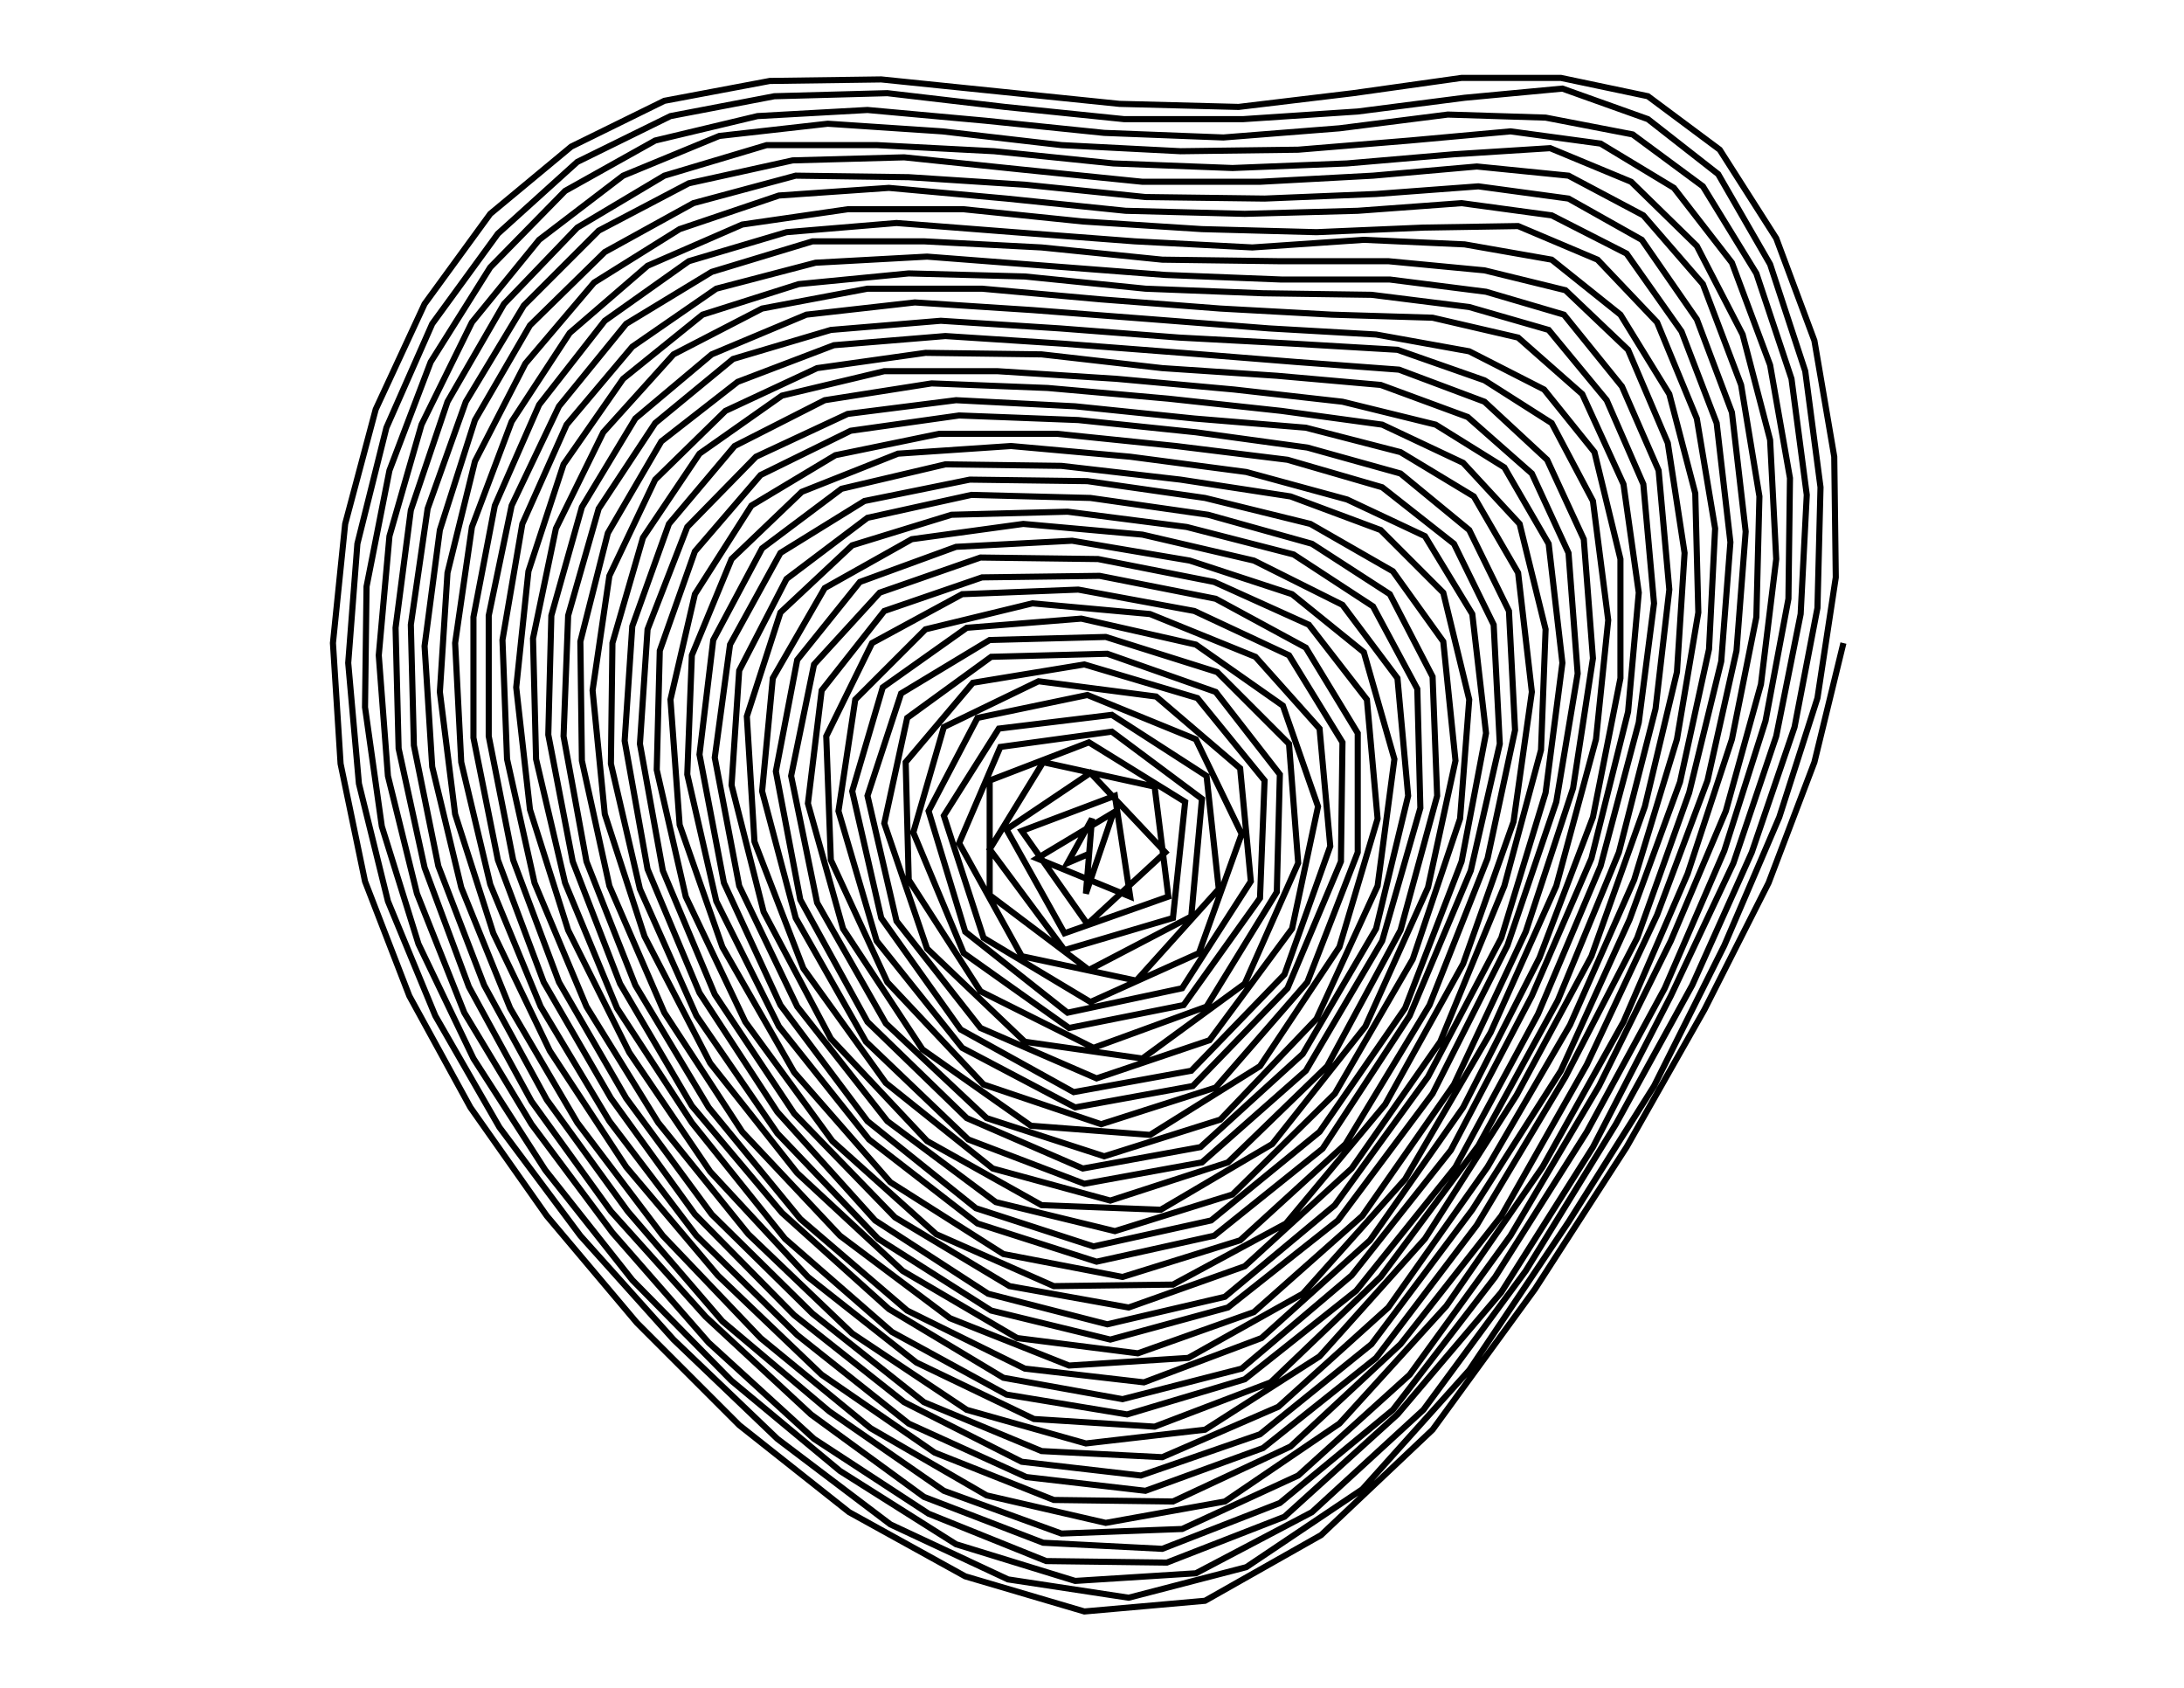 <svg height="8.5in" viewBox="-0.213 0.195 1.43 1.105" width="11in" xmlns="http://www.w3.org/2000/svg" xmlns:inkscape="http://www.inkscape.org/namespaces/inkscape"><g inkscape:groupmode="layer" inkscape:label="0-layer"><path d="M 0.5 0.754 L 0.486 0.76 L 0.502 0.731 L 0.498 0.78 L 0.516 0.727 L 0.466 0.757 L 0.527 0.782 L 0.517 0.716 L 0.456 0.739 L 0.499 0.8 L 0.55 0.753 L 0.501 0.701 L 0.446 0.738 L 0.484 0.806 L 0.552 0.782 L 0.543 0.71 L 0.47 0.694 L 0.435 0.751 L 0.484 0.817 L 0.555 0.796 L 0.563 0.72 L 0.5 0.681 L 0.435 0.706 L 0.435 0.781 L 0.5 0.83 L 0.567 0.795 L 0.574 0.718 L 0.515 0.674 L 0.442 0.684 L 0.415 0.747 L 0.456 0.821 L 0.531 0.837 L 0.585 0.777 L 0.577 0.703 L 0.515 0.663 L 0.441 0.672 L 0.405 0.729 L 0.431 0.809 L 0.501 0.851 L 0.572 0.819 L 0.6 0.741 L 0.57 0.679 L 0.499 0.65 L 0.427 0.665 L 0.395 0.726 L 0.419 0.805 L 0.486 0.858 L 0.561 0.842 L 0.606 0.772 L 0.599 0.698 L 0.544 0.651 L 0.467 0.641 L 0.405 0.671 L 0.385 0.74 L 0.418 0.819 L 0.487 0.868 L 0.562 0.853 L 0.612 0.783 L 0.615 0.706 L 0.571 0.652 L 0.497 0.63 L 0.424 0.642 L 0.38 0.694 L 0.382 0.771 L 0.429 0.844 L 0.503 0.881 L 0.577 0.854 L 0.623 0.779 L 0.625 0.702 L 0.583 0.648 L 0.512 0.623 L 0.436 0.625 L 0.381 0.665 L 0.366 0.734 L 0.394 0.816 L 0.458 0.877 L 0.535 0.888 L 0.602 0.839 L 0.637 0.76 L 0.631 0.682 L 0.584 0.635 L 0.511 0.612 L 0.435 0.614 L 0.377 0.649 L 0.355 0.716 L 0.374 0.798 L 0.429 0.868 L 0.505 0.901 L 0.579 0.876 L 0.633 0.803 L 0.65 0.723 L 0.627 0.657 L 0.57 0.617 L 0.495 0.6 L 0.42 0.606 L 0.365 0.645 L 0.345 0.713 L 0.364 0.796 L 0.416 0.869 L 0.49 0.91 L 0.567 0.896 L 0.628 0.833 L 0.658 0.749 L 0.651 0.672 L 0.609 0.625 L 0.54 0.597 L 0.463 0.59 L 0.393 0.607 L 0.347 0.653 L 0.336 0.726 L 0.361 0.811 L 0.417 0.881 L 0.491 0.92 L 0.568 0.906 L 0.63 0.842 L 0.665 0.759 L 0.666 0.681 L 0.631 0.624 L 0.569 0.595 L 0.493 0.581 L 0.417 0.584 L 0.358 0.616 L 0.328 0.677 L 0.331 0.758 L 0.368 0.838 L 0.431 0.905 L 0.508 0.931 L 0.583 0.907 L 0.643 0.838 L 0.676 0.753 L 0.676 0.675 L 0.642 0.619 L 0.583 0.587 L 0.507 0.572 L 0.43 0.573 L 0.366 0.595 L 0.325 0.647 L 0.316 0.721 L 0.339 0.803 L 0.391 0.882 L 0.462 0.932 L 0.54 0.938 L 0.612 0.893 L 0.664 0.815 L 0.689 0.731 L 0.682 0.653 L 0.644 0.604 L 0.582 0.576 L 0.506 0.561 L 0.429 0.56 L 0.363 0.583 L 0.32 0.63 L 0.305 0.703 L 0.322 0.786 L 0.367 0.865 L 0.433 0.927 L 0.51 0.952 L 0.586 0.928 L 0.649 0.862 L 0.689 0.775 L 0.7 0.692 L 0.68 0.622 L 0.633 0.584 L 0.566 0.562 L 0.489 0.549 L 0.413 0.553 L 0.35 0.576 L 0.309 0.627 L 0.295 0.7 L 0.311 0.784 L 0.355 0.864 L 0.42 0.927 L 0.496 0.96 L 0.573 0.946 L 0.64 0.885 L 0.688 0.803 L 0.709 0.716 L 0.702 0.639 L 0.666 0.591 L 0.608 0.562 L 0.535 0.545 L 0.457 0.538 L 0.384 0.548 L 0.327 0.58 L 0.293 0.639 L 0.286 0.713 L 0.308 0.796 L 0.354 0.877 L 0.421 0.941 L 0.497 0.97 L 0.574 0.956 L 0.642 0.896 L 0.692 0.811 L 0.717 0.724 L 0.715 0.646 L 0.686 0.592 L 0.634 0.558 L 0.564 0.54 L 0.486 0.53 L 0.41 0.532 L 0.345 0.552 L 0.298 0.596 L 0.276 0.664 L 0.281 0.746 L 0.313 0.829 L 0.367 0.904 L 0.437 0.96 L 0.514 0.981 L 0.591 0.956 L 0.656 0.893 L 0.704 0.804 L 0.728 0.716 L 0.725 0.638 L 0.697 0.584 L 0.646 0.551 L 0.578 0.532 L 0.501 0.521 L 0.423 0.519 L 0.355 0.534 L 0.302 0.574 L 0.271 0.634 L 0.266 0.709 L 0.287 0.792 L 0.331 0.875 L 0.394 0.942 L 0.469 0.984 L 0.547 0.987 L 0.62 0.944 L 0.681 0.867 L 0.722 0.776 L 0.74 0.693 L 0.732 0.615 L 0.699 0.569 L 0.645 0.538 L 0.576 0.521 L 0.499 0.51 L 0.422 0.509 L 0.353 0.523 L 0.298 0.557 L 0.265 0.617 L 0.255 0.691 L 0.271 0.775 L 0.309 0.854 L 0.368 0.929 L 0.439 0.982 L 0.517 1.001 L 0.594 0.977 L 0.661 0.911 L 0.712 0.823 L 0.743 0.731 L 0.749 0.653 L 0.732 0.583 L 0.691 0.542 L 0.632 0.52 L 0.56 0.509 L 0.482 0.5 L 0.406 0.499 L 0.338 0.515 L 0.286 0.554 L 0.254 0.614 L 0.245 0.689 L 0.261 0.773 L 0.298 0.853 L 0.355 0.929 L 0.426 0.986 L 0.503 1.011 L 0.58 0.994 L 0.651 0.936 L 0.707 0.855 L 0.744 0.759 L 0.76 0.675 L 0.751 0.597 L 0.72 0.546 L 0.669 0.522 L 0.603 0.504 L 0.527 0.494 L 0.449 0.487 L 0.375 0.492 L 0.312 0.517 L 0.266 0.561 L 0.24 0.624 L 0.237 0.702 L 0.256 0.785 L 0.297 0.867 L 0.356 0.941 L 0.427 0.996 L 0.505 1.021 L 0.582 1.004 L 0.653 0.947 L 0.71 0.86 L 0.75 0.765 L 0.769 0.682 L 0.765 0.604 L 0.739 0.551 L 0.692 0.514 L 0.63 0.496 L 0.557 0.487 L 0.479 0.479 L 0.402 0.479 L 0.334 0.493 L 0.279 0.526 L 0.242 0.584 L 0.226 0.653 L 0.232 0.735 L 0.26 0.815 L 0.307 0.897 L 0.37 0.969 L 0.444 1.016 L 0.522 1.031 L 0.599 1.007 L 0.668 0.944 L 0.723 0.853 L 0.761 0.757 L 0.779 0.673 L 0.775 0.595 L 0.749 0.542 L 0.704 0.505 L 0.643 0.488 L 0.57 0.478 L 0.493 0.47 L 0.415 0.467 L 0.344 0.477 L 0.285 0.506 L 0.242 0.556 L 0.219 0.621 L 0.217 0.699 L 0.236 0.782 L 0.275 0.864 L 0.332 0.942 L 0.4 1.003 L 0.477 1.037 L 0.555 1.036 L 0.629 0.996 L 0.694 0.918 L 0.745 0.826 L 0.778 0.733 L 0.79 0.648 L 0.781 0.57 L 0.752 0.52 L 0.704 0.491 L 0.642 0.475 L 0.569 0.469 L 0.491 0.461 L 0.413 0.457 L 0.342 0.466 L 0.282 0.494 L 0.237 0.54 L 0.211 0.607 L 0.206 0.682 L 0.221 0.765 L 0.255 0.846 L 0.307 0.924 L 0.373 0.992 L 0.448 1.037 L 0.526 1.051 L 0.602 1.024 L 0.672 0.96 L 0.73 0.877 L 0.772 0.775 L 0.796 0.686 L 0.799 0.607 L 0.782 0.538 L 0.745 0.498 L 0.692 0.473 L 0.626 0.464 L 0.552 0.456 L 0.473 0.449 L 0.397 0.446 L 0.327 0.457 L 0.268 0.487 L 0.225 0.538 L 0.201 0.605 L 0.196 0.68 L 0.211 0.764 L 0.245 0.845 L 0.296 0.923 L 0.36 0.994 L 0.434 1.042 L 0.512 1.062 L 0.589 1.044 L 0.661 0.984 L 0.722 0.9 L 0.77 0.809 L 0.799 0.714 L 0.81 0.629 L 0.801 0.551 L 0.772 0.501 L 0.727 0.473 L 0.666 0.458 L 0.595 0.45 L 0.518 0.443 L 0.44 0.438 L 0.366 0.438 L 0.299 0.454 L 0.245 0.492 L 0.208 0.547 L 0.188 0.616 L 0.187 0.695 L 0.206 0.777 L 0.243 0.86 L 0.296 0.937 L 0.362 1.006 L 0.436 1.053 L 0.514 1.072 L 0.591 1.051 L 0.663 0.994 L 0.725 0.911 L 0.774 0.814 L 0.806 0.72 L 0.82 0.636 L 0.814 0.557 L 0.79 0.505 L 0.748 0.468 L 0.691 0.447 L 0.623 0.441 L 0.548 0.436 L 0.469 0.427 L 0.393 0.426 L 0.322 0.436 L 0.262 0.464 L 0.216 0.509 L 0.186 0.572 L 0.175 0.647 L 0.183 0.728 L 0.209 0.808 L 0.252 0.891 L 0.309 0.963 L 0.378 1.027 L 0.453 1.071 L 0.532 1.081 L 0.608 1.054 L 0.679 0.991 L 0.739 0.905 L 0.786 0.805 L 0.817 0.711 L 0.83 0.626 L 0.824 0.548 L 0.8 0.496 L 0.759 0.458 L 0.703 0.437 L 0.636 0.432 L 0.561 0.426 L 0.483 0.42 L 0.406 0.415 L 0.333 0.421 L 0.27 0.445 L 0.22 0.484 L 0.185 0.544 L 0.167 0.615 L 0.168 0.693 L 0.186 0.775 L 0.222 0.858 L 0.273 0.936 L 0.337 1.004 L 0.409 1.058 L 0.487 1.089 L 0.565 1.084 L 0.64 1.042 L 0.707 0.967 L 0.763 0.871 L 0.806 0.775 L 0.832 0.679 L 0.84 0.601 L 0.83 0.523 L 0.803 0.472 L 0.759 0.444 L 0.702 0.424 L 0.634 0.42 L 0.559 0.416 L 0.481 0.41 L 0.403 0.405 L 0.331 0.411 L 0.267 0.43 L 0.216 0.472 L 0.179 0.528 L 0.159 0.598 L 0.156 0.677 L 0.171 0.759 L 0.203 0.84 L 0.251 0.92 L 0.311 0.993 L 0.381 1.053 L 0.458 1.091 L 0.536 1.1 L 0.613 1.071 L 0.684 1.007 L 0.745 0.92 L 0.795 0.822 L 0.83 0.73 L 0.848 0.639 L 0.848 0.561 L 0.831 0.491 L 0.798 0.45 L 0.749 0.425 L 0.688 0.414 L 0.618 0.41 L 0.541 0.404 L 0.463 0.398 L 0.386 0.393 L 0.315 0.401 L 0.253 0.427 L 0.203 0.469 L 0.168 0.527 L 0.148 0.598 L 0.146 0.676 L 0.162 0.759 L 0.193 0.839 L 0.24 0.919 L 0.299 0.989 L 0.369 1.052 L 0.444 1.097 L 0.522 1.111 L 0.6 1.091 L 0.672 1.03 L 0.737 0.948 L 0.79 0.847 L 0.829 0.757 L 0.853 0.661 L 0.86 0.583 L 0.85 0.512 L 0.823 0.453 L 0.781 0.416 L 0.725 0.403 L 0.659 0.401 L 0.586 0.397 L 0.508 0.391 L 0.43 0.384 L 0.355 0.384 L 0.286 0.397 L 0.228 0.427 L 0.182 0.478 L 0.151 0.541 L 0.136 0.613 L 0.138 0.692 L 0.157 0.773 L 0.191 0.855 L 0.24 0.93 L 0.301 1.006 L 0.371 1.067 L 0.446 1.108 L 0.525 1.121 L 0.602 1.098 L 0.675 1.04 L 0.74 0.959 L 0.794 0.859 L 0.835 0.762 L 0.86 0.668 L 0.87 0.59 L 0.863 0.512 L 0.839 0.457 L 0.801 0.411 L 0.749 0.396 L 0.685 0.388 L 0.614 0.387 L 0.537 0.384 L 0.458 0.376 L 0.382 0.374 L 0.31 0.381 L 0.247 0.401 L 0.195 0.443 L 0.156 0.499 L 0.133 0.569 L 0.125 0.645 L 0.134 0.725 L 0.159 0.804 L 0.199 0.884 L 0.252 0.962 L 0.316 1.031 L 0.387 1.087 L 0.464 1.124 L 0.543 1.129 L 0.619 1.1 L 0.691 1.031 L 0.755 0.945 L 0.807 0.85 L 0.847 0.753 L 0.871 0.659 L 0.88 0.581 L 0.873 0.503 L 0.849 0.448 L 0.811 0.401 L 0.76 0.386 L 0.697 0.378 L 0.626 0.378 L 0.55 0.375 L 0.472 0.369 L 0.394 0.363 L 0.321 0.367 L 0.256 0.384 L 0.201 0.422 L 0.158 0.473 L 0.129 0.538 L 0.116 0.614 L 0.119 0.692 L 0.137 0.773 L 0.171 0.854 L 0.218 0.93 L 0.277 1.003 L 0.345 1.068 L 0.42 1.118 L 0.498 1.14 L 0.576 1.131 L 0.651 1.083 L 0.72 1.006 L 0.78 0.912 L 0.829 0.821 L 0.864 0.723 L 0.885 0.635 L 0.89 0.557 L 0.879 0.485 L 0.853 0.424 L 0.812 0.385 L 0.759 0.372 L 0.696 0.366 L 0.624 0.366 L 0.548 0.365 L 0.469 0.357 L 0.392 0.353 L 0.319 0.353 L 0.253 0.373 L 0.197 0.407 L 0.153 0.461 L 0.122 0.526 L 0.107 0.598 L 0.107 0.677 L 0.123 0.758 L 0.153 0.838 L 0.197 0.914 L 0.253 0.99 L 0.319 1.055 L 0.392 1.113 L 0.469 1.145 L 0.548 1.149 L 0.624 1.116 L 0.696 1.051 L 0.761 0.959 L 0.815 0.866 L 0.857 0.771 L 0.885 0.679 L 0.899 0.596 L 0.897 0.518 L 0.88 0.453 L 0.848 0.401 L 0.803 0.365 L 0.746 0.355 L 0.68 0.352 L 0.607 0.357 L 0.53 0.353 L 0.451 0.347 L 0.374 0.341 L 0.302 0.347 L 0.238 0.366 L 0.183 0.405 L 0.14 0.46 L 0.111 0.526 L 0.097 0.599 L 0.097 0.678 L 0.113 0.758 L 0.143 0.838 L 0.187 0.914 L 0.242 0.99 L 0.307 1.056 L 0.379 1.113 L 0.456 1.152 L 0.534 1.161 L 0.612 1.134 L 0.685 1.075 L 0.751 0.987 L 0.809 0.896 L 0.854 0.797 L 0.887 0.707 L 0.906 0.62 L 0.91 0.541 L 0.898 0.469 L 0.872 0.406 L 0.833 0.365 L 0.781 0.343 L 0.719 0.344 L 0.649 0.347 L 0.574 0.345 L 0.496 0.34 L 0.418 0.332 L 0.342 0.332 L 0.273 0.342 L 0.211 0.369 L 0.16 0.413 L 0.122 0.471 L 0.096 0.54 L 0.085 0.616 L 0.089 0.694 L 0.108 0.774 L 0.141 0.854 L 0.186 0.929 L 0.243 1.004 L 0.309 1.069 L 0.382 1.127 L 0.459 1.162 L 0.537 1.171 L 0.614 1.143 L 0.688 1.084 L 0.754 0.997 L 0.812 0.9 L 0.859 0.809 L 0.893 0.714 L 0.914 0.628 L 0.92 0.55 L 0.911 0.472 L 0.888 0.412 L 0.852 0.361 L 0.803 0.336 L 0.744 0.328 L 0.676 0.333 L 0.602 0.335 L 0.524 0.333 L 0.446 0.325 L 0.369 0.318 L 0.297 0.323 L 0.232 0.345 L 0.176 0.38 L 0.131 0.433 L 0.098 0.497 L 0.08 0.57 L 0.075 0.648 L 0.085 0.728 L 0.11 0.806 L 0.147 0.883 L 0.197 0.959 L 0.257 1.03 L 0.325 1.095 L 0.399 1.146 L 0.477 1.177 L 0.555 1.178 L 0.632 1.142 L 0.704 1.075 L 0.77 0.991 L 0.826 0.892 L 0.872 0.794 L 0.905 0.706 L 0.924 0.621 L 0.93 0.543 L 0.921 0.465 L 0.898 0.404 L 0.862 0.352 L 0.814 0.325 L 0.755 0.317 L 0.688 0.322 L 0.615 0.325 L 0.537 0.324 L 0.459 0.316 L 0.382 0.311 L 0.308 0.31 L 0.241 0.328 L 0.183 0.36 L 0.134 0.408 L 0.098 0.47 L 0.075 0.542 L 0.065 0.618 L 0.07 0.697 L 0.089 0.776 L 0.121 0.855 L 0.165 0.93 L 0.221 1.004 L 0.285 1.071 L 0.357 1.13 L 0.433 1.174 L 0.511 1.192 L 0.589 1.178 L 0.664 1.127 L 0.734 1.05 L 0.797 0.959 L 0.85 0.864 L 0.892 0.767 L 0.921 0.679 L 0.937 0.599 L 0.939 0.52 L 0.927 0.447 L 0.902 0.381 L 0.863 0.336 L 0.814 0.31 L 0.754 0.304 L 0.686 0.31 L 0.612 0.314 L 0.535 0.314 L 0.456 0.306 L 0.379 0.298 L 0.306 0.3 L 0.238 0.315 L 0.179 0.346 L 0.13 0.395 L 0.092 0.458 L 0.067 0.528 L 0.056 0.604 L 0.058 0.683 L 0.074 0.762 L 0.104 0.84 L 0.145 0.915 L 0.198 0.988 L 0.26 1.06 L 0.33 1.119 L 0.405 1.171 L 0.482 1.199 L 0.561 1.196 L 0.637 1.161 L 0.71 1.095 L 0.776 1.004 L 0.834 0.906 L 0.881 0.811 L 0.917 0.726 L 0.94 0.643 L 0.95 0.561 L 0.946 0.483 L 0.928 0.414 L 0.898 0.356 L 0.855 0.314 L 0.802 0.292 L 0.739 0.296 L 0.669 0.302 L 0.594 0.305 L 0.516 0.302 L 0.438 0.294 L 0.361 0.29 L 0.289 0.29 L 0.222 0.31 L 0.165 0.344 L 0.117 0.394 L 0.08 0.458 L 0.056 0.529 L 0.046 0.606 L 0.048 0.685 L 0.065 0.763 L 0.094 0.841 L 0.135 0.916 L 0.187 0.988 L 0.249 1.057 L 0.318 1.121 L 0.392 1.175 L 0.47 1.205 L 0.548 1.209 L 0.625 1.179 L 0.699 1.118 L 0.766 1.031 L 0.826 0.936 L 0.877 0.842 L 0.916 0.752 L 0.943 0.667 L 0.958 0.587 L 0.959 0.508 L 0.946 0.434 L 0.921 0.367 L 0.883 0.318 L 0.835 0.289 L 0.776 0.281 L 0.71 0.287 L 0.637 0.293 L 0.56 0.294 L 0.482 0.29 L 0.404 0.281 L 0.329 0.276 L 0.258 0.284 L 0.195 0.31 L 0.14 0.352 L 0.096 0.406 L 0.063 0.473 L 0.042 0.546 L 0.035 0.624 L 0.041 0.703 L 0.06 0.78 L 0.091 0.858 L 0.135 0.931 L 0.188 1.002 L 0.251 1.074 L 0.32 1.137 L 0.395 1.186 L 0.472 1.217 L 0.551 1.218 L 0.628 1.188 L 0.702 1.121 L 0.77 1.041 L 0.83 0.946 L 0.881 0.847 L 0.922 0.76 L 0.95 0.677 L 0.966 0.597 L 0.97 0.519 L 0.96 0.443 L 0.937 0.374 L 0.902 0.317 L 0.856 0.283 L 0.799 0.272 L 0.735 0.27 L 0.664 0.279 L 0.588 0.285 L 0.51 0.282 L 0.432 0.274 L 0.355 0.267 L 0.283 0.271 L 0.216 0.287 L 0.157 0.32 L 0.108 0.37 L 0.069 0.432 L 0.042 0.503 L 0.027 0.579 L 0.026 0.658 L 0.037 0.736 L 0.061 0.813 L 0.097 0.888 L 0.144 0.961 L 0.201 1.033 L 0.266 1.099 L 0.337 1.158 L 0.413 1.206 L 0.491 1.23 L 0.57 1.225 L 0.646 1.185 L 0.719 1.118 L 0.786 1.027 L 0.845 0.931 L 0.895 0.84 L 0.934 0.753 L 0.962 0.671 L 0.977 0.593 L 0.979 0.514 L 0.969 0.438 L 0.946 0.368 L 0.912 0.309 L 0.866 0.273 L 0.81 0.253 L 0.746 0.259 L 0.676 0.268 L 0.601 0.273 L 0.523 0.273 L 0.445 0.265 L 0.368 0.256 L 0.294 0.258 L 0.226 0.271 L 0.165 0.301 L 0.113 0.348 L 0.07 0.407 L 0.04 0.475 L 0.021 0.551 L 0.015 0.629 L 0.022 0.708 L 0.041 0.785 L 0.072 0.86 L 0.114 0.933 L 0.167 1.004 L 0.228 1.072 L 0.296 1.137 L 0.37 1.193 L 0.447 1.229 L 0.526 1.241 L 0.603 1.221 L 0.679 1.17 L 0.749 1.092 L 0.814 0.995 L 0.87 0.906 L 0.916 0.814 L 0.952 0.73 L 0.977 0.652 L 0.989 0.573 L 0.988 0.494 L 0.975 0.418 L 0.95 0.351 L 0.913 0.293 L 0.866 0.258 L 0.809 0.246 L 0.744 0.246 L 0.673 0.256 L 0.598 0.265 L 0.52 0.263 L 0.442 0.255 L 0.364 0.247 L 0.291 0.248 L 0.222 0.261 L 0.161 0.291 L 0.108 0.335 L 0.065 0.394 L 0.033 0.463 L 0.013 0.538 L 0.005 0.616 L 0.01 0.695 L 0.026 0.772 L 0.055 0.847 L 0.095 0.92 L 0.145 0.991 L 0.204 1.061 L 0.271 1.128 L 0.343 1.185 L 0.419 1.227 L 0.497 1.25 L 0.576 1.243 L 0.652 1.2 L 0.725 1.131 L 0.792 1.039 L 0.852 0.946 L 0.903 0.856 L 0.945 0.773 L 0.975 0.694 L 0.994 0.616" fill="none" style="stroke-width: 0.004; stroke: black;" /></g></svg>